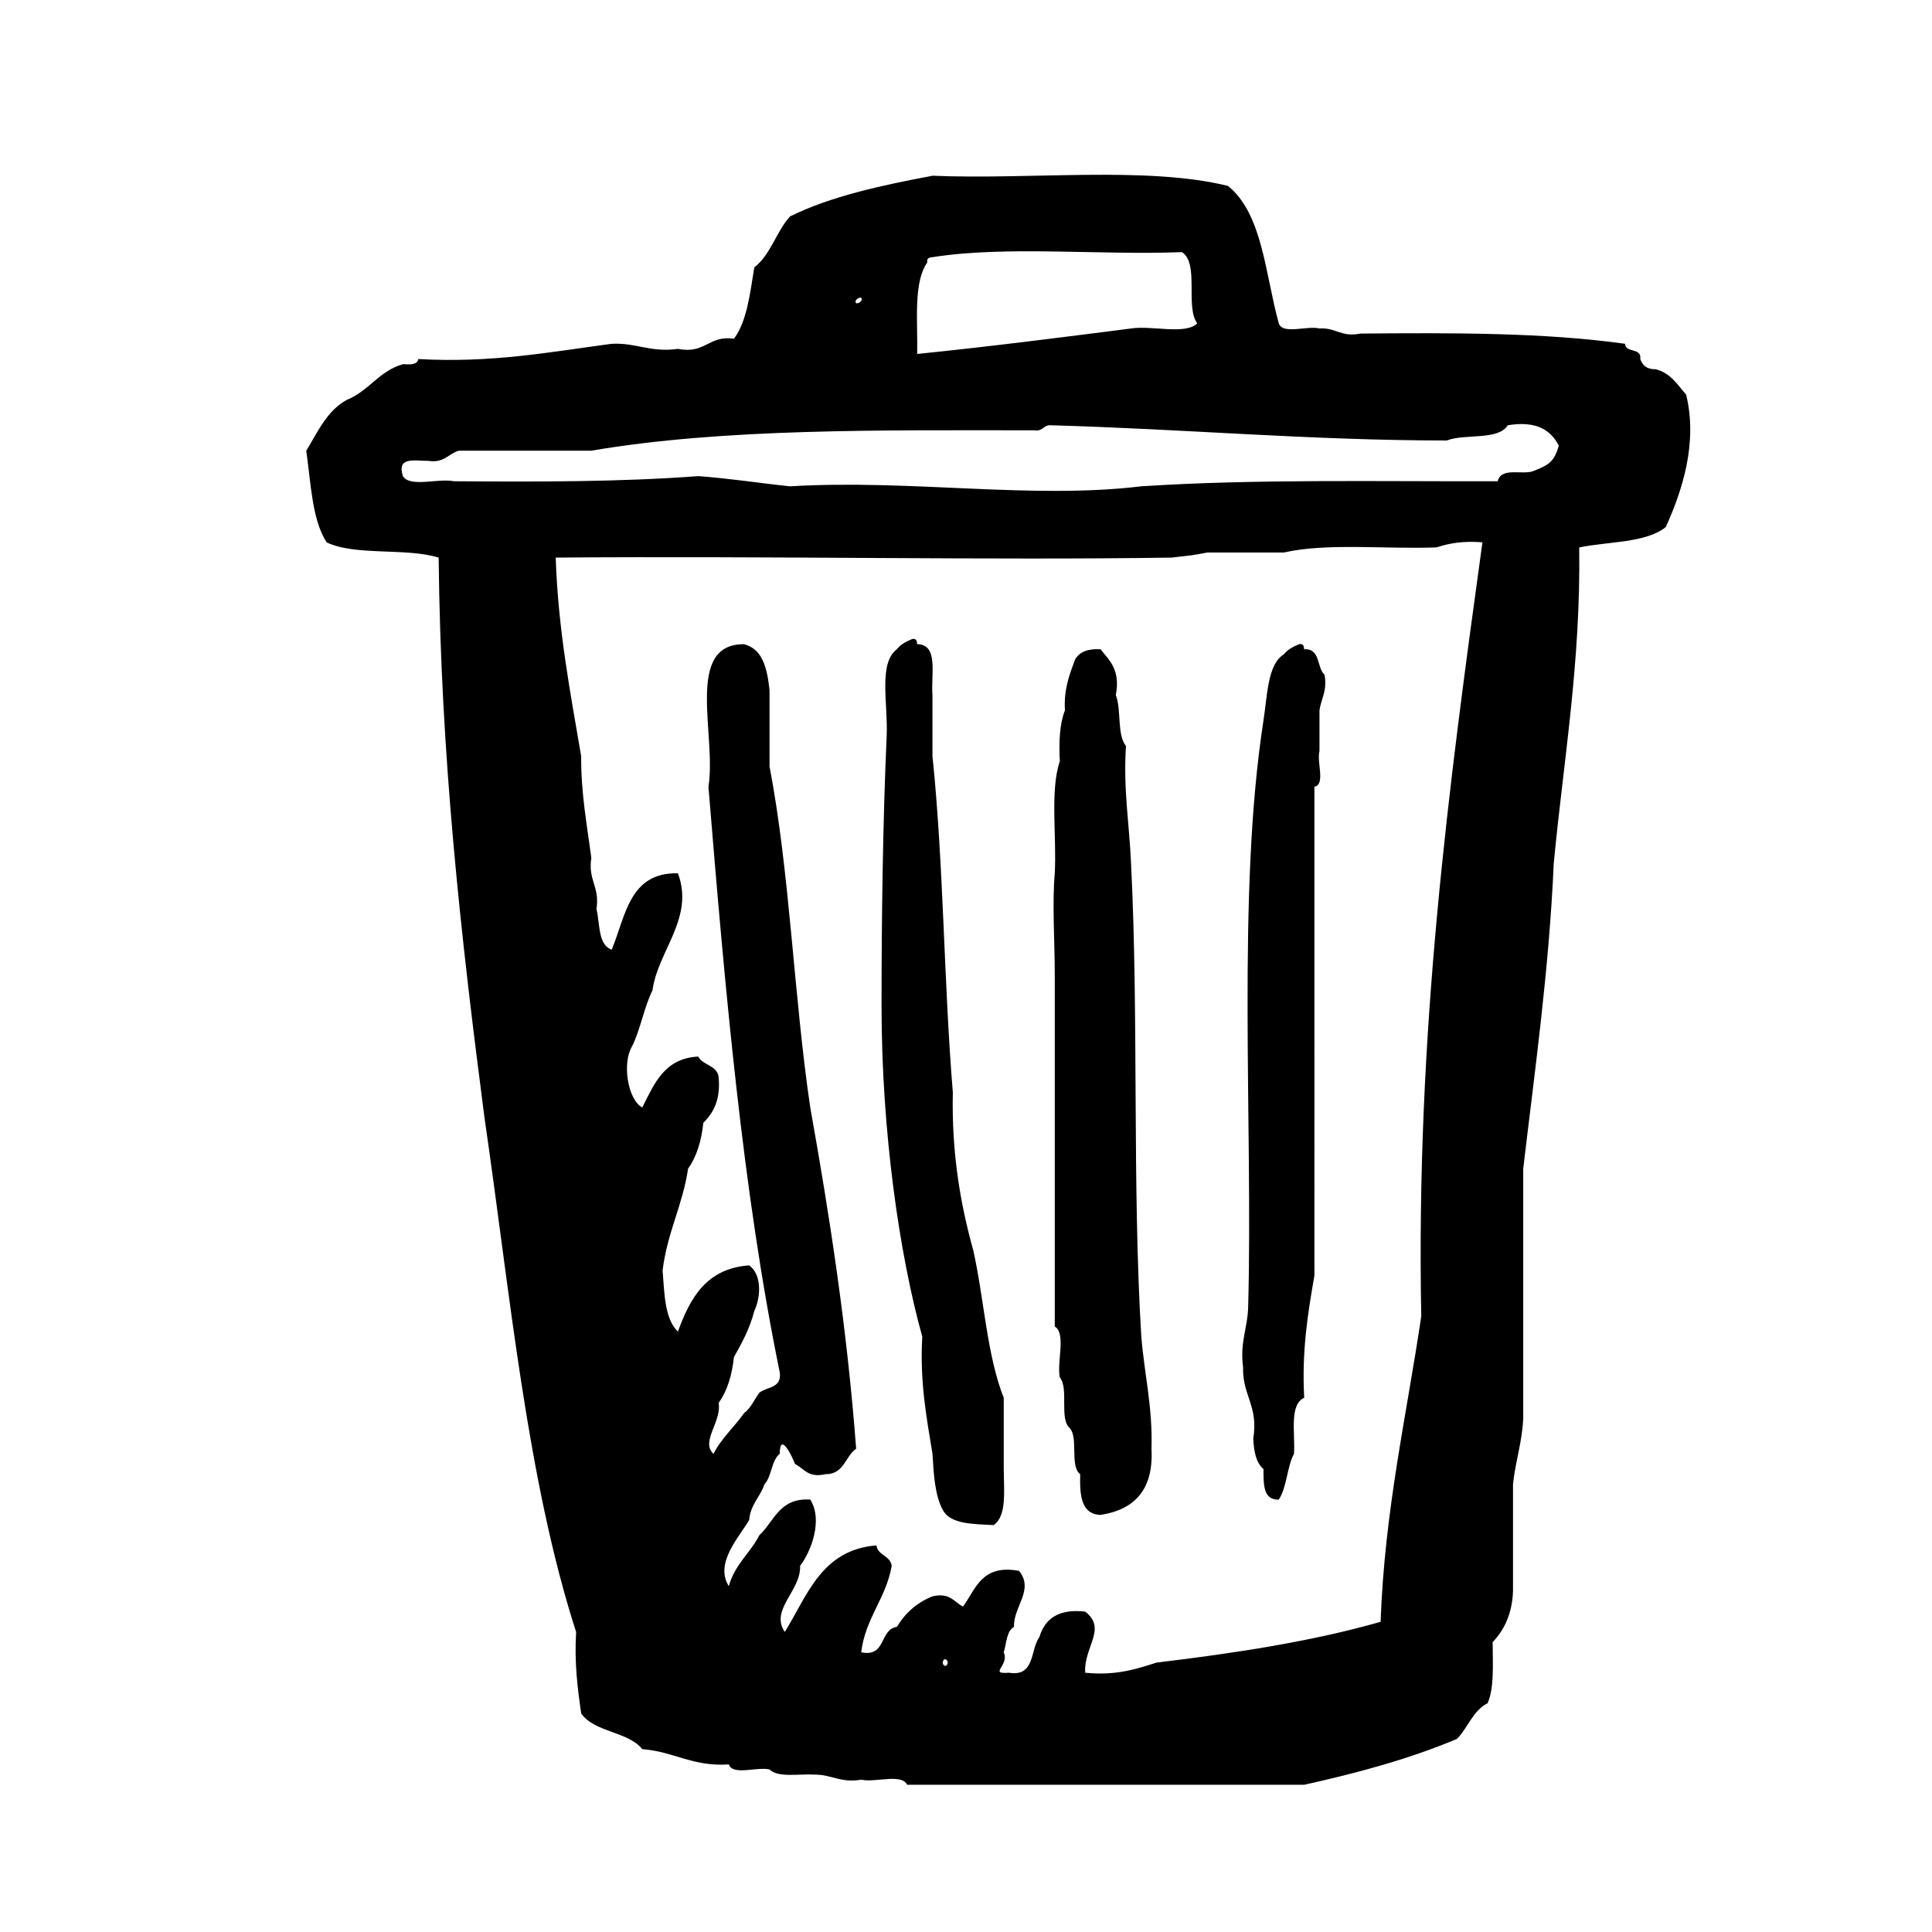 <?xml version="1.0" encoding="utf-8"?>
<!-- Generator: Adobe Illustrator 16.0.0, SVG Export Plug-In . SVG Version: 6.00 Build 0)  -->
<!DOCTYPE svg PUBLIC "-//W3C//DTD SVG 1.1//EN" "http://www.w3.org/Graphics/SVG/1.1/DTD/svg11.dtd">
<svg version="1.1" id="Layer_1" xmlns="http://www.w3.org/2000/svg"  x="0px" y="0px"
	 width="120px" height="120px" viewBox="4 4 120 120" style="enable-background:new 4 4 120 120;" xml:space="preserve">
<g id="trash">
	<g>
		<path d="M108.729,28.513c-0.539-0.622-0.972-1.348-1.899-1.581c-0.544,0.017-0.812-0.242-0.951-0.633
			c0.099-0.728-0.91-0.351-0.946-0.947c-4.998-0.698-10.705-0.684-16.443-0.633c-1.194,0.244-1.514-0.386-2.531-0.316
			c-0.755-0.192-2.295,0.397-2.53-0.316c-0.848-3.053-1.001-6.802-3.161-8.541c-5.082-1.245-12.279-0.373-18.346-0.631
			c-3.192,0.603-6.316,1.273-8.855,2.529c-0.852,0.941-1.201,2.384-2.216,3.164c-0.269,1.626-0.451,3.343-1.261,4.428
			c-1.597-0.225-1.769,0.973-3.479,0.633c-1.718,0.241-2.564-0.391-4.112-0.316c-3.817,0.505-7.438,1.206-12.021,0.947
			c-0.052,0.369-0.5,0.344-0.946,0.318c-1.481,0.417-2.128,1.668-3.479,2.213c-1.237,0.662-1.81,1.984-2.531,3.163
			c0.292,2.029,0.354,4.284,1.267,5.693c1.782,0.856,4.948,0.32,6.957,0.948c0.125,12.42,1.402,23.691,2.847,34.79
			c1.6,10.943,2.63,22.459,5.692,31.943c-0.117,1.909,0.089,3.493,0.316,5.062c0.825,1.176,2.901,1.103,3.795,2.213
			c1.964,0.145,3.118,1.1,5.376,0.948c0.238,0.714,1.775,0.124,2.53,0.315c0.525,0.531,1.859,0.253,2.849,0.318
			c1.039,0.012,1.572,0.531,2.845,0.314c0.858,0.195,2.511-0.402,2.846,0.316h24.669c3.368-0.744,6.597-1.629,9.487-2.849
			c0.68-0.692,0.982-1.756,1.898-2.213c0.42-0.948,0.322-2.421,0.315-3.795c0.72-0.758,1.208-1.744,1.265-3.163v-6.643
			c0.146-1.436,0.569-2.592,0.635-4.11V76.587c0.733-6.224,1.6-12.316,1.896-18.976c0.616-6.448,1.681-12.447,1.581-19.61
			c1.844-0.373,4.15-0.277,5.377-1.265C108.467,34.525,109.467,31.531,108.729,28.513z M61.918,19.974
			c4.545-0.726,10.432-0.112,15.496-0.314c1.094,0.702,0.184,3.4,0.951,4.427c-0.75,0.727-2.842,0.113-4.115,0.316
			c-4.389,0.562-8.784,1.124-13.281,1.582c0.037-2.074-0.246-4.464,0.633-5.693C61.543,20.022,61.726,19.992,61.918,19.974z
			 M57.49,22.504c0.163,0.164-0.227,0.404-0.313,0.317C57.01,22.658,57.405,22.418,57.49,22.504z M62.552,107.266
			c0.06-0.358,0.315-0.178,0.315,0C62.806,107.624,62.548,107.439,62.552,107.266z M92.277,85.76
			C91.35,91.997,90,97.816,89.752,104.734c-4.266,1.217-9.02,1.947-13.916,2.531c-1.275,0.414-2.551,0.822-4.432,0.631
			c-0.104-1.597,1.38-2.727,0-3.795c-1.663-0.191-2.506,0.446-2.846,1.58c-0.578,0.793-0.254,2.488-1.896,2.215
			c-1.294,0.098,0.054-0.438-0.319-1.266c0.177-0.562,0.164-1.312,0.638-1.581c-0.049-1.266,1.274-2.288,0.313-3.479
			c-2.325-0.428-2.677,1.117-3.48,2.215c-0.561-0.281-0.802-0.883-1.897-0.635c-0.978,0.396-1.697,1.047-2.211,1.898
			c-1.103,0.165-0.631,1.899-2.216,1.581c0.267-2.157,1.535-3.315,1.897-5.375c-0.093-0.646-0.855-0.621-0.949-1.266
			c-3.412,0.274-4.285,3.093-5.692,5.376c-0.947-1.381,1.018-2.557,0.95-4.11c0.652-0.837,1.447-2.819,0.631-4.112
			c-1.914-0.125-2.236,1.349-3.161,2.213c-0.572,1.113-1.542,1.836-1.899,3.166c-0.911-1.451,0.693-3.099,1.265-4.113
			c0.084-0.971,0.686-1.422,0.949-2.215c0.459-0.49,0.423-1.475,0.95-1.896c0.006-1.46,0.824,0.271,0.946,0.633
			c0.564,0.281,0.806,0.883,1.901,0.635c1.16,0,1.213-1.108,1.899-1.584c-0.563-7.45-1.633-14.394-2.85-21.189
			c-1.022-6.881-1.259-14.554-2.53-21.19v-4.744c-0.148-1.327-0.41-2.539-1.58-2.845c-3.719-0.029-1.697,5.684-2.215,8.854
			c1.034,12.567,2.117,25.086,4.429,36.372c0.149,0.99-0.798,0.891-1.265,1.264c-0.319,0.422-0.522,0.955-0.949,1.266
			c-0.606,0.871-1.404,1.549-1.9,2.53c-0.825-0.747,0.521-1.996,0.318-3.162c0.531-0.737,0.827-1.704,0.951-2.846
			c0.494-0.876,0.981-1.761,1.261-2.849c0.434-0.938,0.458-2.291-0.315-2.847c-2.657,0.188-3.666,2.027-4.426,4.112
			c-0.814-0.77-0.838-2.325-0.951-3.796c0.286-2.351,1.241-4.031,1.584-6.325c0.526-0.736,0.824-1.704,0.947-2.847
			c0.637-0.63,1.082-1.448,0.948-2.847c-0.102-0.744-0.979-0.707-1.264-1.267c-2.11,0.106-2.735,1.697-3.479,3.163
			c-0.906-0.489-1.259-2.773-0.634-3.793c0.526-1.059,0.743-2.426,1.269-3.48c0.327-2.452,2.622-4.487,1.581-7.273
			c-3.022-0.068-3.246,2.659-4.112,4.744c-0.862-0.297-0.723-1.596-0.948-2.531c0.219-1.381-0.539-1.782-0.319-3.163
			c-0.266-2.05-0.644-3.993-0.631-6.324c-0.673-3.967-1.433-7.846-1.581-12.335c13.307-0.106,27.201,0.173,38.263,0
			c1.392-0.164,1.043-0.099,2.216-0.315h4.746C86.4,37.708,90.08,38.119,93.23,38c0.785-0.265,1.693-0.412,2.847-0.315
			C93.98,52.88,91.934,68.122,92.277,85.76z M99.238,33.258c-0.674,0.265-1.993-0.271-2.215,0.633
			c-7.461,0.021-15.114-0.146-22.14,0.315c-6.84,0.822-14.298-0.448-21.822,0c-1.905-0.201-3.725-0.49-5.692-0.633
			c-4.803,0.362-9.975,0.357-15.182,0.318c-0.961-0.199-2.722,0.404-3.161-0.318c-0.4-1.243,0.747-0.939,1.581-0.948
			c0.994,0.152,1.235-0.45,1.896-0.632h8.222c8.2-1.395,17.922-1.269,27.516-1.266c0.512,0.091,0.546-0.297,0.951-0.315
			c8.312,0.228,16.131,0.944,24.67,0.948c1.137-0.444,3.18,0.02,3.793-0.948c1.76-0.286,2.662,0.288,3.164,1.266
			C100.533,32.696,100.188,32.885,99.238,33.258z M66.344,90.818c-1.05-2.637-1.217-6.161-1.896-9.172
			c-0.802-2.888-1.346-6.033-1.266-9.805c-0.563-6.816-0.567-14.191-1.265-20.873v-3.795c-0.104-1.265,0.405-3.149-0.949-3.163
			c-0.019-0.193-0.046-0.374-0.316-0.317c-0.374,0.153-0.718,0.337-0.946,0.633c-1.164,0.878-0.544,3.38-0.633,5.376
			c-0.239,5.361-0.319,11.35-0.319,16.763c0,7.812,1.114,15.488,2.53,20.558c-0.16,2.797,0.263,5.01,0.634,7.273
			c0.074,1.296,0.154,2.586,0.634,3.479c0.471,0.899,1.863,0.881,3.162,0.951c0.823-0.553,0.642-2.103,0.63-3.48V90.818z
			 M85.955,48.122c0.1-0.742,0.498-1.187,0.314-2.212c-0.494-0.456-0.246-1.649-1.265-1.582c-0.021-0.193-0.049-0.375-0.313-0.316
			c-0.375,0.153-0.719,0.337-0.951,0.633c-1.008,0.609-1.021,2.547-1.264,4.111c-1.668,10.73-0.647,25.008-0.949,36.37
			C81.504,86.475,81,87.338,81.21,88.92c-0.054,1.743,0.966,2.411,0.632,4.428c0.036,0.812,0.178,1.51,0.635,1.898
			c0.004,0.943-0.027,1.928,0.948,1.898c0.511-0.756,0.505-2.026,0.947-2.848c0.081-1.294-0.308-3.05,0.634-3.479
			c-0.158-2.898,0.227-5.258,0.635-7.59V52.866c0.705-0.137,0.127-1.558,0.314-2.214V48.122z M74.25,57.611
			c-0.102-2.427-0.49-4.565-0.314-7.275c-0.569-0.696-0.274-2.254-0.631-3.161c0.297-1.562-0.385-2.145-0.949-2.847
			c-0.782-0.049-1.312,0.164-1.58,0.631c-0.34,0.924-0.709,1.823-0.631,3.163c-0.33,0.833-0.381,1.941-0.318,3.163
			c-0.617,1.808-0.189,4.659-0.314,6.959c-0.166,1.921,0,4.175,0,6.326v21.82c0.721,0.438,0.116,2.202,0.314,3.164
			c0.578,0.687-0.061,2.59,0.632,3.162c0.526,0.633-0.024,2.346,0.633,2.848c-0.03,1.295,0.043,2.484,1.265,2.531
			c2.102-0.328,3.301-1.554,3.164-4.113c0.076-2.605-0.441-4.621-0.633-6.957C74.316,77.577,74.734,67.146,74.25,57.611z"/>
	</g>
</g>
</svg>
